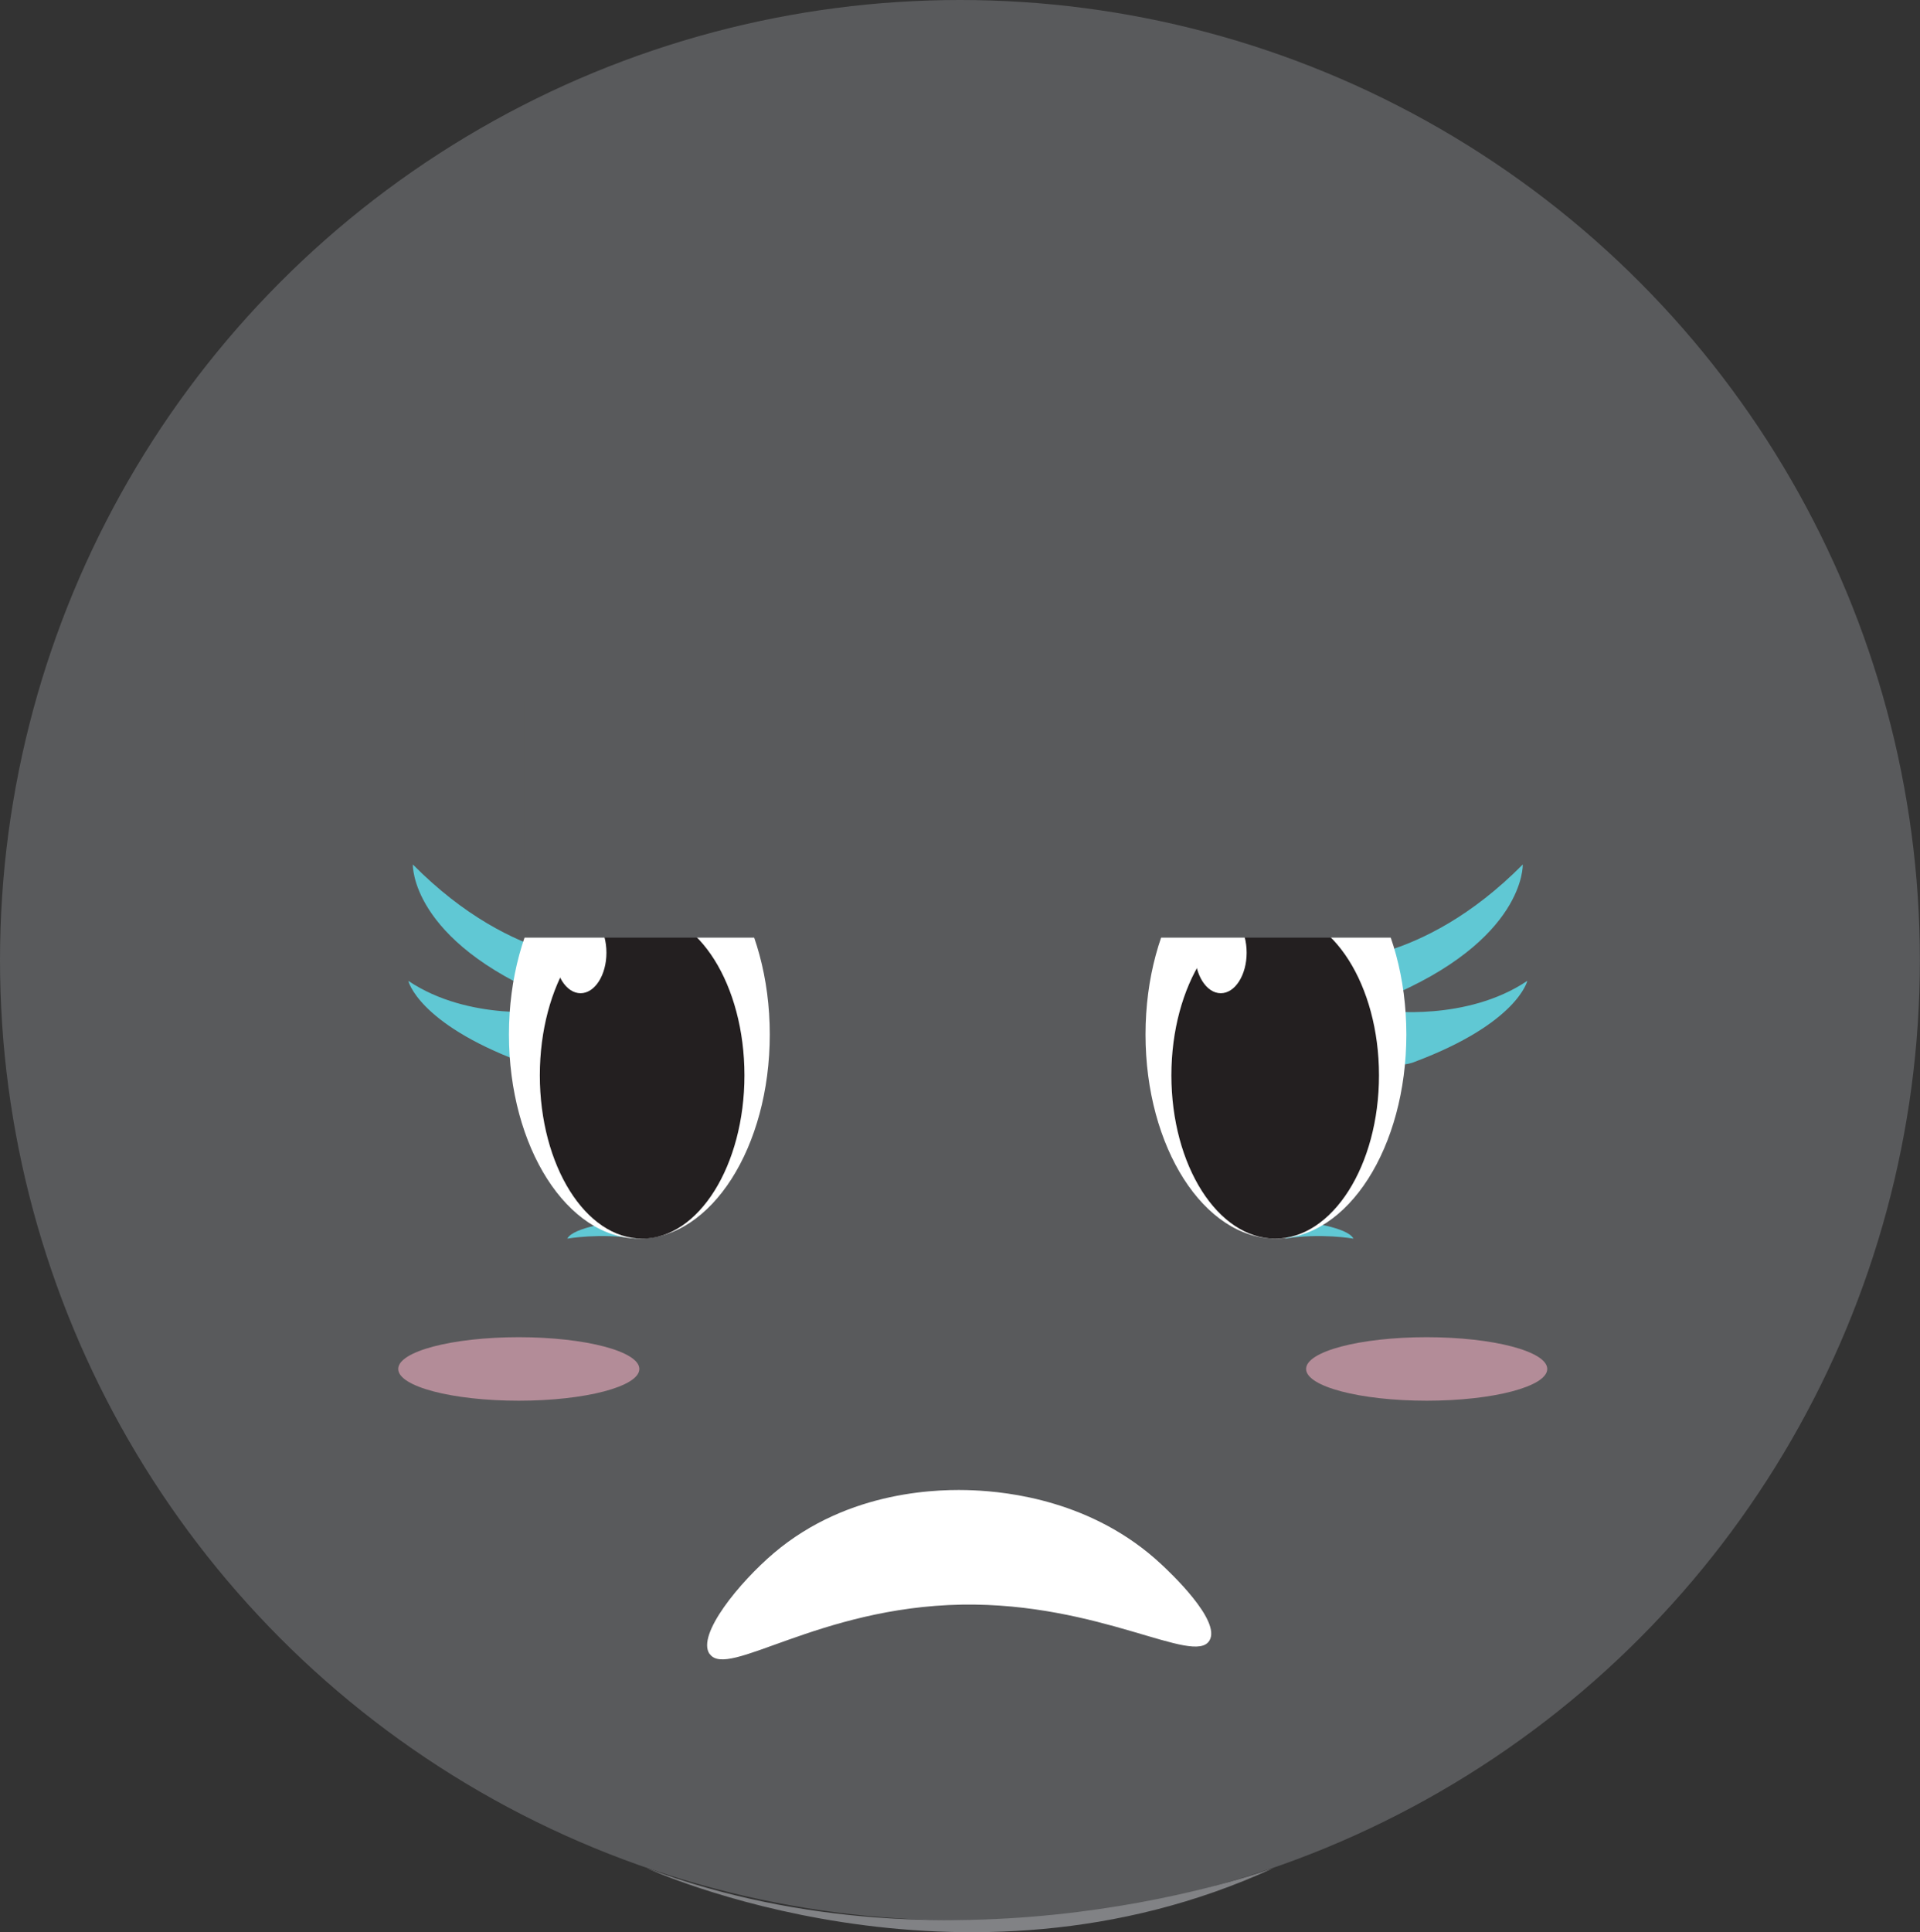 <?xml version="1.0" encoding="UTF-8"?>
<svg id="Layer_2" data-name="Layer 2" xmlns="http://www.w3.org/2000/svg" viewBox="0 0 179.61 180.71">
  <rect x="0" y="0" width="179.61" height="180.71" fill="#333333" stroke="none"/>
  <defs>
    <style>
      .cls-1 {
        fill: #fff;
      }

      .cls-2 {
        fill: #818285;
      }

      .cls-3 {
        fill: #231f20;
      }

      .cls-4 {
        fill: #595a5c;
      }

      .cls-5 {
        fill: #60c8d4;
      }

      .cls-6 {
        fill: #f7b1c4;
        opacity: .57;
      }
    </style>
  </defs>
  <g id="faces-fastidiado">
    <g>
      <g>
        <circle class="cls-4" cx="89.8" cy="89.8" r="89.8"/>
        <path class="cls-2" d="M60.51,174.72s29.3,13.47,58.59,0c0,0-29.29,10.93-58.59,0Z"/>
      </g>
      <path class="cls-1" d="M66.38,154.69c-1.25-1.8,2.83-6.74,6.01-9.44,7.05-5.98,15.72-6,18.66-5.87,3.19,.14,11.19,.94,17.59,6.92,.72,.67,5.63,5.26,4.5,7.13-1.43,2.38-10.24-3.57-23.16-3.36-13.46,.23-21.94,7-23.59,4.61Z"/>
      <path class="cls-5" d="M53.08,115.84s3.06-.54,6.39,0l-1.88-1.55s-3.96,.46-4.52,1.55Z"/>
      <path class="cls-5" d="M38.19,91.72s.88,3.96,10.55,7.59c0,0,5.94,2.75,8.35-9.45,0,0-8.9,.66-18.47-9.01,0,0-.27,7.09,12.92,12.53,0,0,.77,.66-.05,1.15,0,0-7.59,1.04-13.3-2.8Z"/>
      <ellipse class="cls-1" cx="59.81" cy="96.75" rx="12.2" ry="19.09"/>
      <path class="cls-5" d="M142.88,91.72s-.88,3.96-10.55,7.59c0,0-5.94,2.75-8.35-9.45,0,0,8.9,.66,18.47-9.01,0,0,.27,7.09-12.92,12.53,0,0-.77,.66,.05,1.15,0,0,7.59,1.04,13.3-2.8Z"/>
      <path class="cls-5" d="M126.6,115.84s-3.06-.54-6.39,0l1.88-1.55s3.96,.46,4.52,1.55Z"/>
      <ellipse class="cls-1" cx="119.36" cy="96.75" rx="12.2" ry="19.09"/>
      <ellipse class="cls-3" cx="60.07" cy="100.57" rx="9.57" ry="15.27"/>
      <ellipse class="cls-1" cx="54.31" cy="89.1" rx="2.42" ry="3.79"/>
      <ellipse class="cls-3" cx="119.29" cy="100.57" rx="9.71" ry="15.27"/>
      <ellipse class="cls-1" cx="114.2" cy="89.1" rx="2.42" ry="3.79"/>
      <ellipse class="cls-6" cx="48.53" cy="128.03" rx="11.28" ry="2.97"/>
      <ellipse class="cls-6" cx="133.46" cy="128.03" rx="11.28" ry="2.97"/>
      <rect class="cls-4" x="49.02" y="65.46" width="81.15" height="22.23"/>
    </g>
  </g>
</svg>